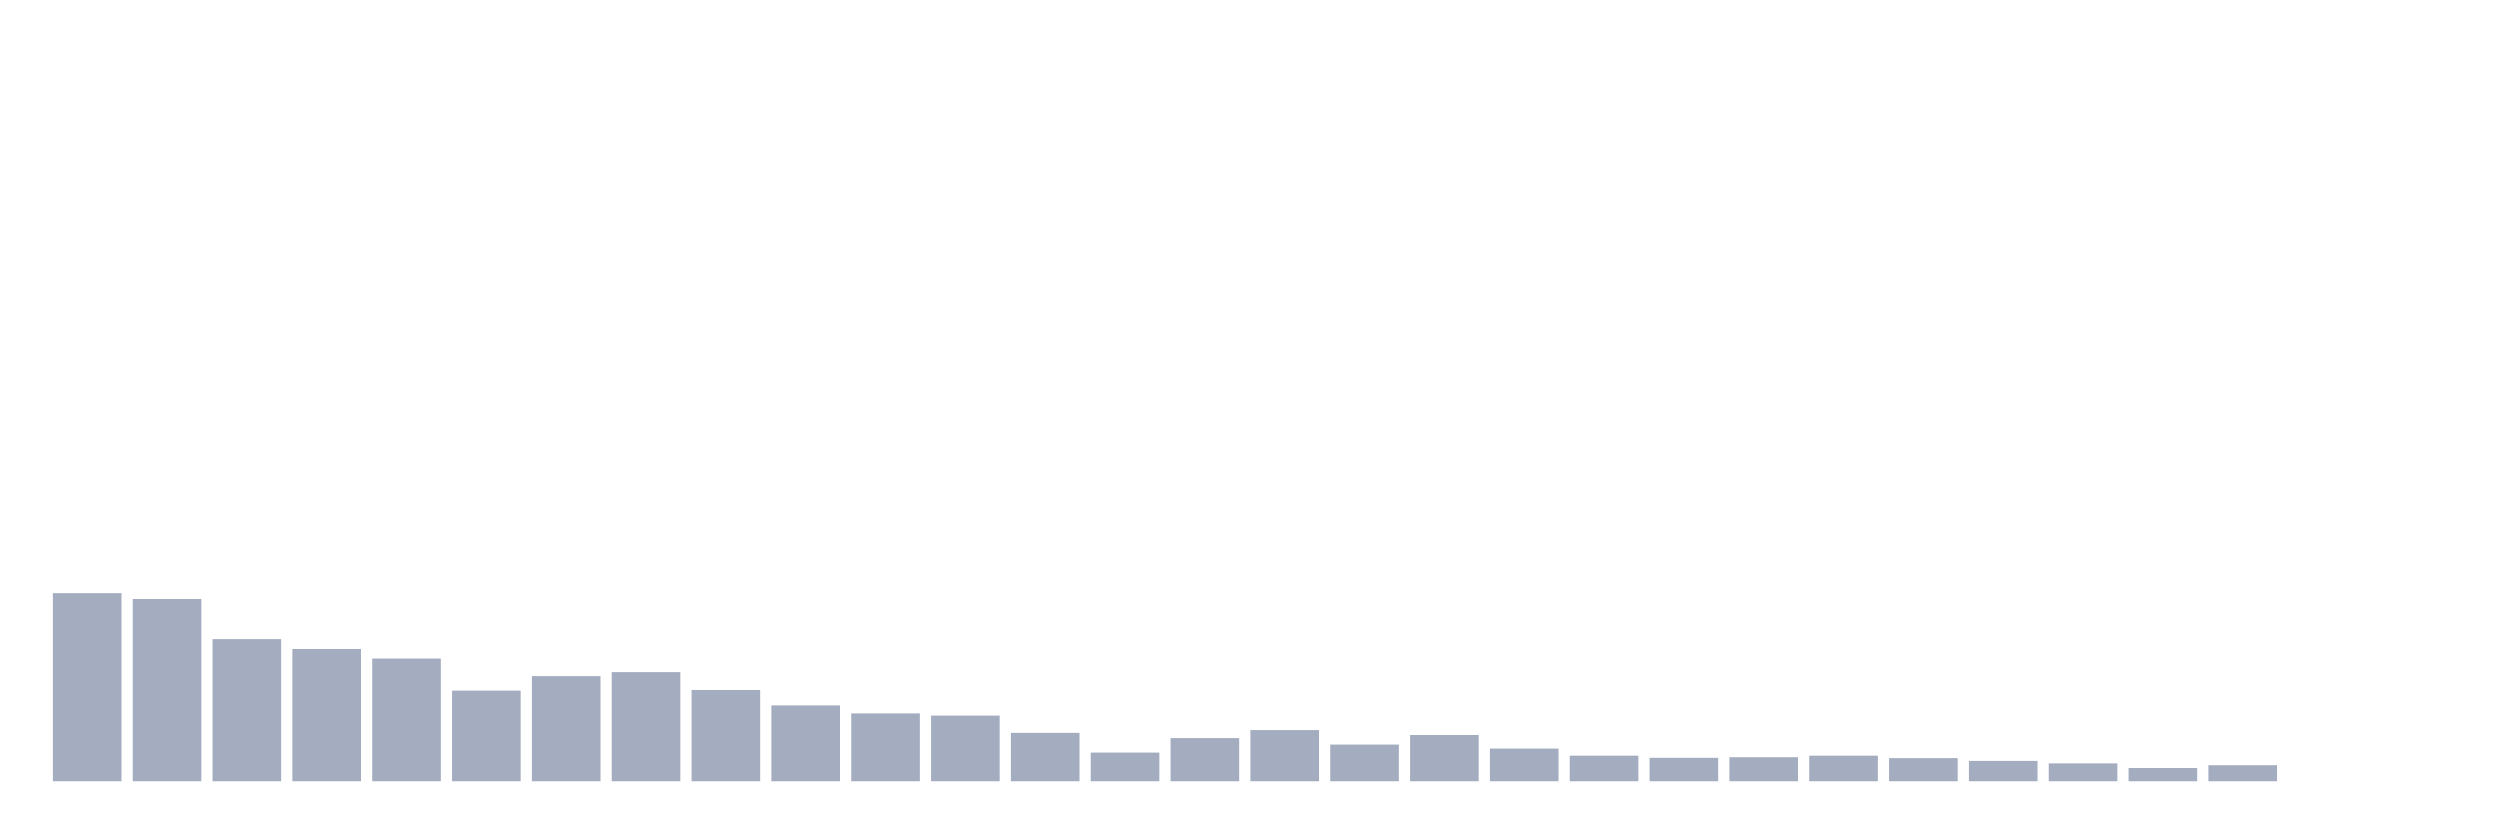 <svg xmlns="http://www.w3.org/2000/svg" viewBox="0 0 480 160"><g transform="translate(10,10)"><rect class="bar" x="0.153" width="13.175" y="103.886" height="36.114" fill="rgb(164,173,192)"></rect><rect class="bar" x="15.482" width="13.175" y="105.011" height="34.989" fill="rgb(164,173,192)"></rect><rect class="bar" x="30.81" width="13.175" y="112.707" height="27.293" fill="rgb(164,173,192)"></rect><rect class="bar" x="46.138" width="13.175" y="114.602" height="25.398" fill="rgb(164,173,192)"></rect><rect class="bar" x="61.466" width="13.175" y="116.437" height="23.563" fill="rgb(164,173,192)"></rect><rect class="bar" x="76.794" width="13.175" y="122.594" height="17.406" fill="rgb(164,173,192)"></rect><rect class="bar" x="92.123" width="13.175" y="119.812" height="20.188" fill="rgb(164,173,192)"></rect><rect class="bar" x="107.451" width="13.175" y="119.042" height="20.958" fill="rgb(164,173,192)"></rect><rect class="bar" x="122.779" width="13.175" y="122.476" height="17.524" fill="rgb(164,173,192)"></rect><rect class="bar" x="138.107" width="13.175" y="125.436" height="14.564" fill="rgb(164,173,192)"></rect><rect class="bar" x="153.436" width="13.175" y="126.975" height="13.025" fill="rgb(164,173,192)"></rect><rect class="bar" x="168.764" width="13.175" y="127.39" height="12.61" fill="rgb(164,173,192)"></rect><rect class="bar" x="184.092" width="13.175" y="130.705" height="9.295" fill="rgb(164,173,192)"></rect><rect class="bar" x="199.42" width="13.175" y="134.494" height="5.506" fill="rgb(164,173,192)"></rect><rect class="bar" x="214.748" width="13.175" y="131.712" height="8.288" fill="rgb(164,173,192)"></rect><rect class="bar" x="230.077" width="13.175" y="130.172" height="9.828" fill="rgb(164,173,192)"></rect><rect class="bar" x="245.405" width="13.175" y="132.955" height="7.045" fill="rgb(164,173,192)"></rect><rect class="bar" x="260.733" width="13.175" y="131.12" height="8.88" fill="rgb(164,173,192)"></rect><rect class="bar" x="276.061" width="13.175" y="133.724" height="6.276" fill="rgb(164,173,192)"></rect><rect class="bar" x="291.39" width="13.175" y="135.086" height="4.914" fill="rgb(164,173,192)"></rect><rect class="bar" x="306.718" width="13.175" y="135.501" height="4.499" fill="rgb(164,173,192)"></rect><rect class="bar" x="322.046" width="13.175" y="135.382" height="4.618" fill="rgb(164,173,192)"></rect><rect class="bar" x="337.374" width="13.175" y="135.086" height="4.914" fill="rgb(164,173,192)"></rect><rect class="bar" x="352.702" width="13.175" y="135.56" height="4.44" fill="rgb(164,173,192)"></rect><rect class="bar" x="368.031" width="13.175" y="136.093" height="3.907" fill="rgb(164,173,192)"></rect><rect class="bar" x="383.359" width="13.175" y="136.566" height="3.434" fill="rgb(164,173,192)"></rect><rect class="bar" x="398.687" width="13.175" y="137.454" height="2.546" fill="rgb(164,173,192)"></rect><rect class="bar" x="414.015" width="13.175" y="136.921" height="3.079" fill="rgb(164,173,192)"></rect><rect class="bar" x="429.344" width="13.175" y="140" height="0" fill="rgb(164,173,192)"></rect><rect class="bar" x="444.672" width="13.175" y="140" height="0" fill="rgb(164,173,192)"></rect></g></svg>
